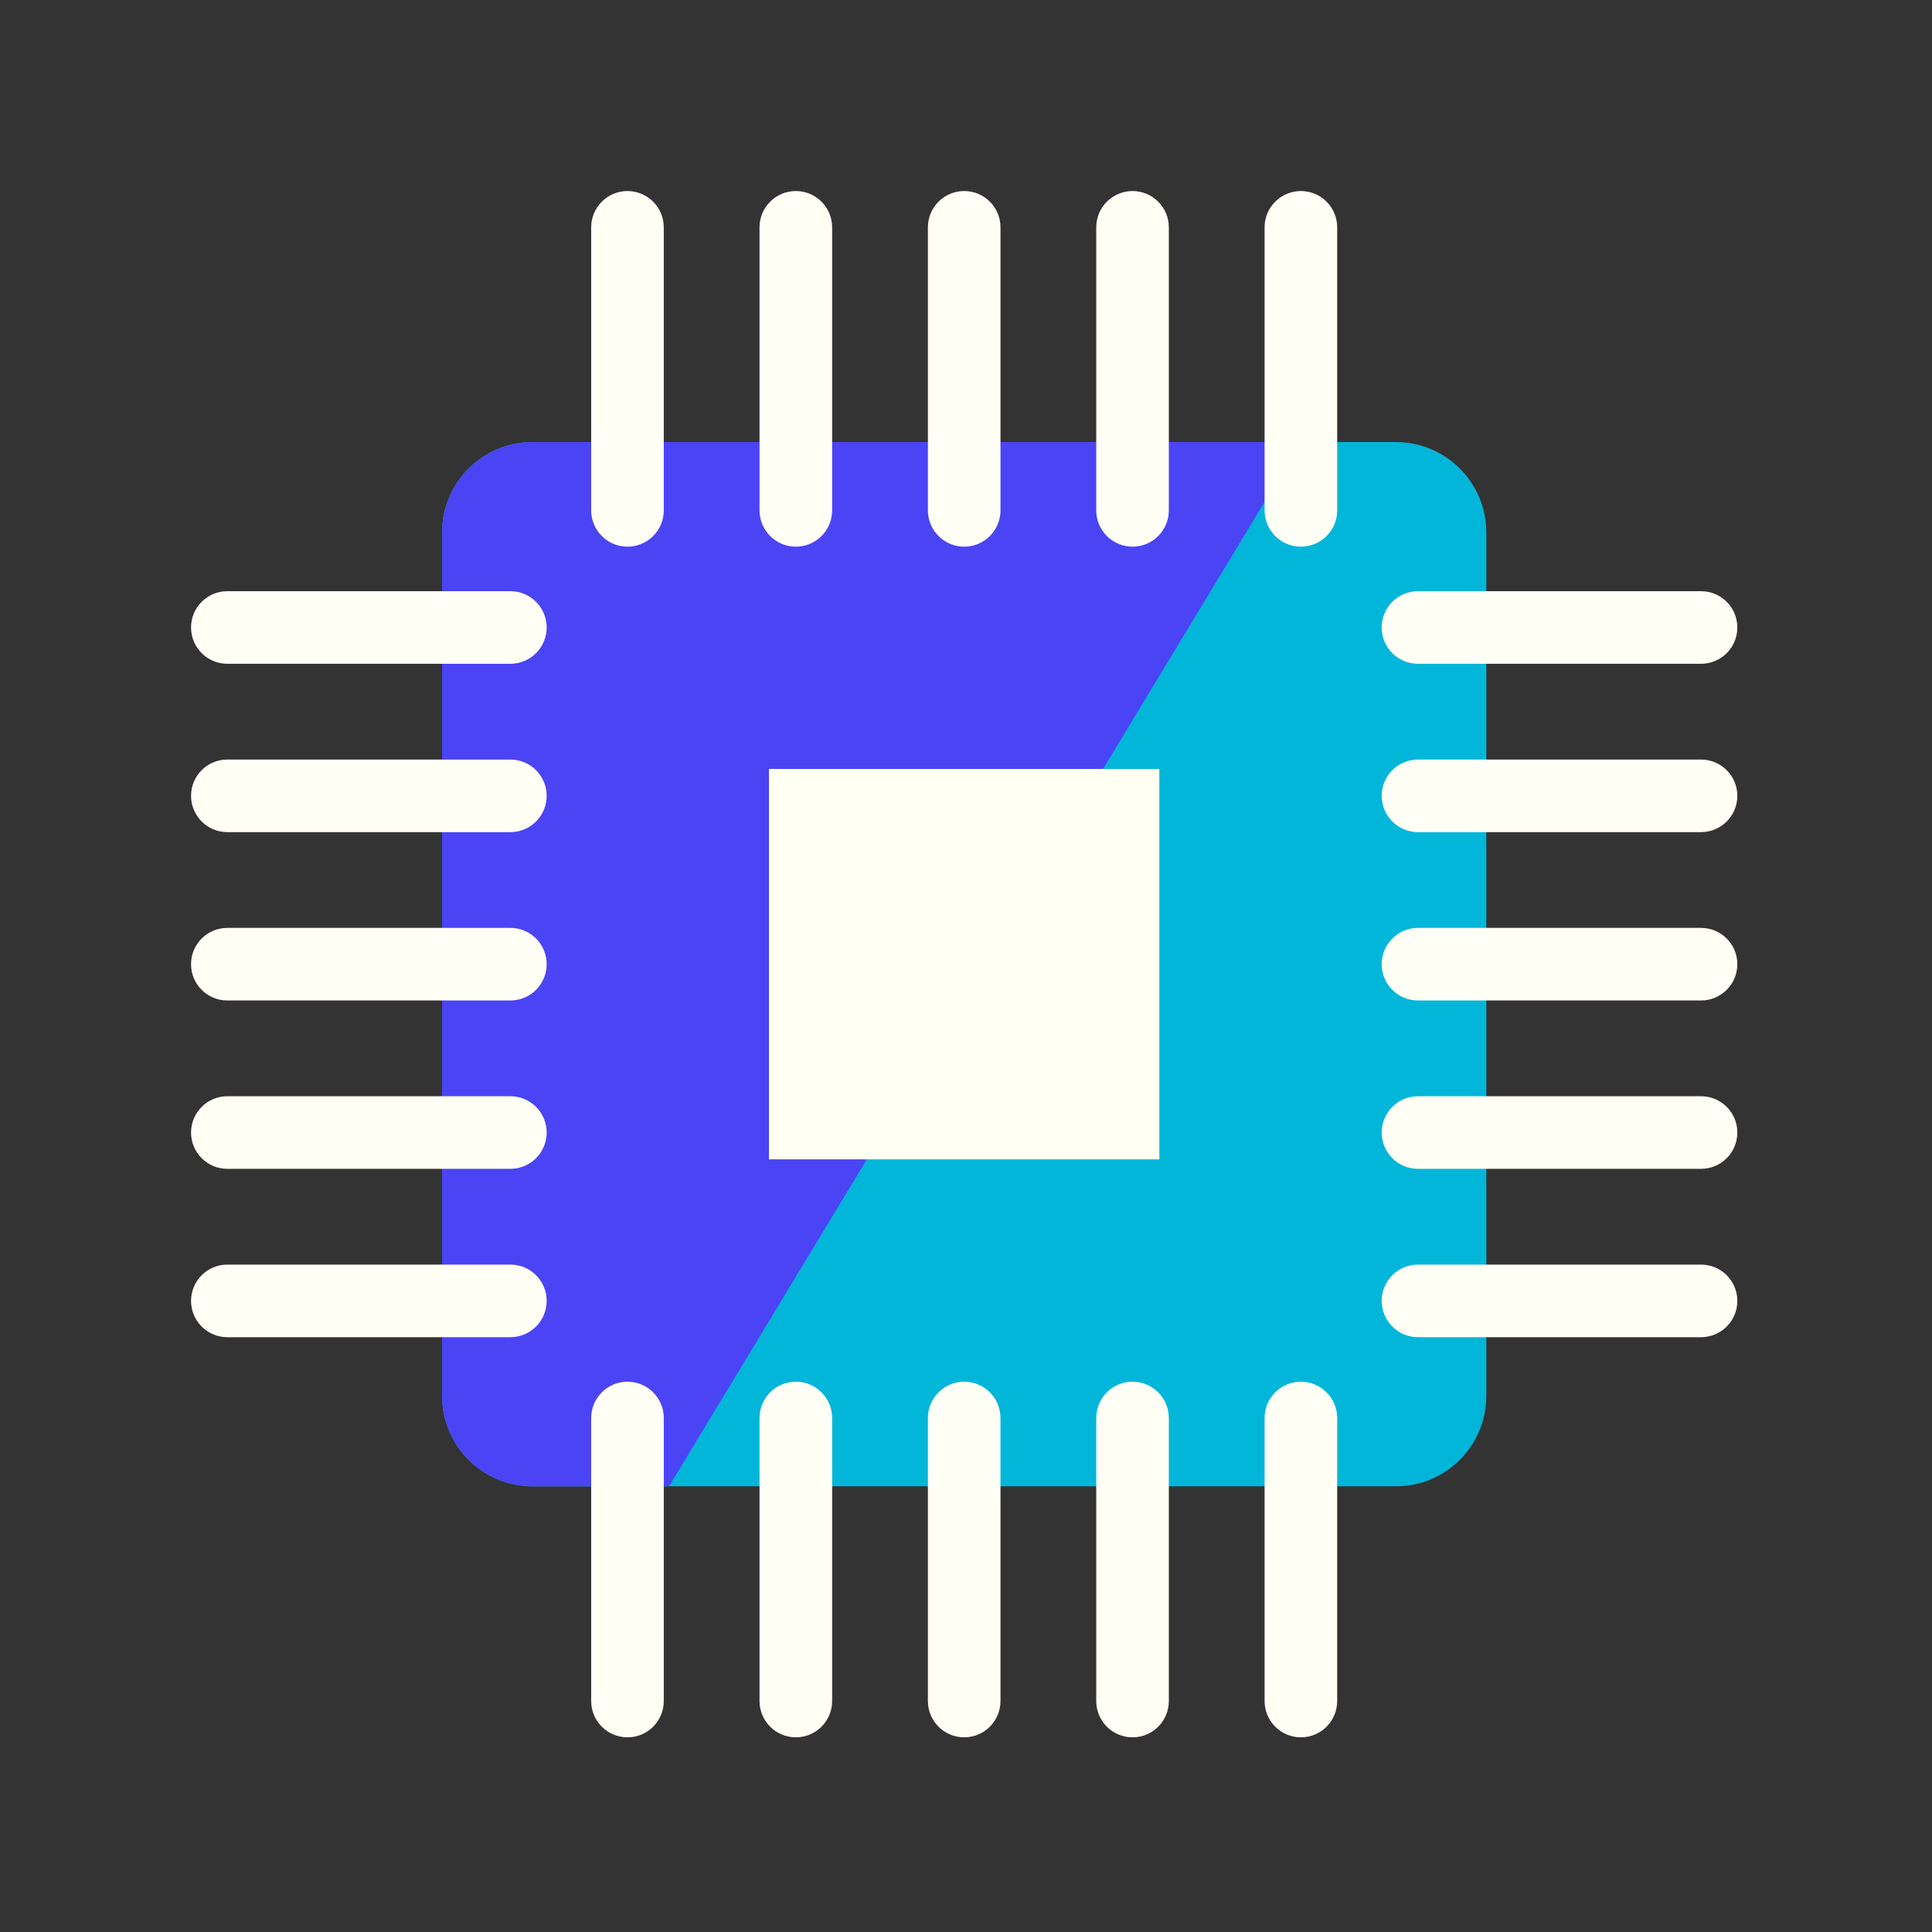 <?xml version="1.0" encoding="UTF-8" standalone="no" ?>
<!DOCTYPE svg PUBLIC "-//W3C//DTD SVG 1.1//EN" "http://www.w3.org/Graphics/SVG/1.1/DTD/svg11.dtd">
<svg xmlns="http://www.w3.org/2000/svg" xmlns:xlink="http://www.w3.org/1999/xlink" version="1.1" width="101.13" height="101.13" xml:space="preserve">
<rect width="100%" height="100%" fill="#333333" stroke="none"/>
<desc>Created with Fabric.js 1.6.0-rc.1</desc>
<defs></defs>
<g style="stroke: none; stroke-width: 1; stroke-dasharray: none; stroke-linecap: butt; stroke-linejoin: miter; stroke-miterlimit: 10; fill: none; fill-rule: nonzero; opacity: 1;" transform="translate(10 10) scale(0.19 0.19)" >
  <path d="M 94.077 69.152 h 237.846 c 13.765 0 24.925 11.159 24.925 24.925 v 237.846 c 0 13.765 -11.159 24.925 -24.925 24.925 H 94.077 c -13.765 0 -24.925 -11.159 -24.925 -24.925 V 94.077 C 69.152 80.312 80.311 69.152 94.077 69.152 z" style="stroke: none; stroke-width: 1; stroke-dasharray: none; stroke-linecap: butt; stroke-linejoin: miter; stroke-miterlimit: 10; fill: #02b6da; fill-rule: nonzero; opacity: 1;" transform=" matrix(1 0 0 1 0 0) " stroke-linecap="round" />
  <path d="M 305.742 69.152 H 94.077 c -13.765 0 -24.925 11.159 -24.925 24.925 v 237.846 c 0 13.765 11.159 24.925 24.925 24.925 h 37.611 L 305.742 69.152 z" style="stroke: none; stroke-width: 1; stroke-dasharray: none; stroke-linecap: butt; stroke-linejoin: miter; stroke-miterlimit: 10; fill: #4a44f5; fill-rule: nonzero; opacity: 1;" transform=" matrix(1 0 0 1 0 0) " stroke-linecap="round" />
  <path d="M 120.238 97.974 c -5.523 0 -10 -4.477 -10 -10 V 10 c 0 -5.523 4.477 -10 10 -10 s 10 4.477 10 10 v 77.974 C 130.238 93.497 125.761 97.974 120.238 97.974 z" style="stroke: none; stroke-width: 1; stroke-dasharray: none; stroke-linecap: butt; stroke-linejoin: miter; stroke-miterlimit: 10; fill: #fffff5; fill-rule: nonzero; opacity: 1;" transform=" matrix(1 0 0 1 0 0) " stroke-linecap="round" />
  <path d="M 166.619 97.974 c -5.523 0 -10 -4.477 -10 -10 V 10 c 0 -5.523 4.477 -10 10 -10 s 10 4.477 10 10 v 77.974 C 176.619 93.497 172.142 97.974 166.619 97.974 z" style="stroke: none; stroke-width: 1; stroke-dasharray: none; stroke-linecap: butt; stroke-linejoin: miter; stroke-miterlimit: 10; fill: #fffff5; fill-rule: nonzero; opacity: 1;" transform=" matrix(1 0 0 1 0 0) " stroke-linecap="round" />
  <path d="M 213 97.974 c -5.523 0 -10 -4.477 -10 -10 V 10 c 0 -5.523 4.477 -10 10 -10 s 10 4.477 10 10 v 77.974 C 223 93.497 218.523 97.974 213 97.974 z" style="stroke: none; stroke-width: 1; stroke-dasharray: none; stroke-linecap: butt; stroke-linejoin: miter; stroke-miterlimit: 10; fill: #fffff5; fill-rule: nonzero; opacity: 1;" transform=" matrix(1 0 0 1 0 0) " stroke-linecap="round" />
  <path d="M 259.38 97.974 c -5.523 0 -10 -4.477 -10 -10 V 10 c 0 -5.523 4.477 -10 10 -10 s 10 4.477 10 10 v 77.974 C 269.38 93.497 264.903 97.974 259.38 97.974 z" style="stroke: none; stroke-width: 1; stroke-dasharray: none; stroke-linecap: butt; stroke-linejoin: miter; stroke-miterlimit: 10; fill: #fffff5; fill-rule: nonzero; opacity: 1;" transform=" matrix(1 0 0 1 0 0) " stroke-linecap="round" />
  <path d="M 305.761 97.974 c -5.523 0 -10 -4.477 -10 -10 V 10 c 0 -5.523 4.477 -10 10 -10 s 10 4.477 10 10 v 77.974 C 315.761 93.497 311.284 97.974 305.761 97.974 z" style="stroke: none; stroke-width: 1; stroke-dasharray: none; stroke-linecap: butt; stroke-linejoin: miter; stroke-miterlimit: 10; fill: #fffff5; fill-rule: nonzero; opacity: 1;" transform=" matrix(1 0 0 1 0 0) " stroke-linecap="round" />
  <path d="M 120.238 426 c -5.523 0 -10 -4.477 -10 -10 v -77.973 c 0 -5.523 4.477 -10 10 -10 s 10 4.477 10 10 V 416 C 130.238 421.523 125.761 426 120.238 426 z" style="stroke: none; stroke-width: 1; stroke-dasharray: none; stroke-linecap: butt; stroke-linejoin: miter; stroke-miterlimit: 10; fill: #fffff5; fill-rule: nonzero; opacity: 1;" transform=" matrix(1 0 0 1 0 0) " stroke-linecap="round" />
  <path d="M 166.619 426 c -5.523 0 -10 -4.477 -10 -10 v -77.973 c 0 -5.523 4.477 -10 10 -10 s 10 4.477 10 10 V 416 C 176.619 421.523 172.142 426 166.619 426 z" style="stroke: none; stroke-width: 1; stroke-dasharray: none; stroke-linecap: butt; stroke-linejoin: miter; stroke-miterlimit: 10; fill: #fffff5; fill-rule: nonzero; opacity: 1;" transform=" matrix(1 0 0 1 0 0) " stroke-linecap="round" />
  <path d="M 213 426 c -5.523 0 -10 -4.477 -10 -10 v -77.973 c 0 -5.523 4.477 -10 10 -10 s 10 4.477 10 10 V 416 C 223 421.523 218.523 426 213 426 z" style="stroke: none; stroke-width: 1; stroke-dasharray: none; stroke-linecap: butt; stroke-linejoin: miter; stroke-miterlimit: 10; fill: #fffff5; fill-rule: nonzero; opacity: 1;" transform=" matrix(1 0 0 1 0 0) " stroke-linecap="round" />
  <path d="M 259.38 426 c -5.523 0 -10 -4.477 -10 -10 v -77.973 c 0 -5.523 4.477 -10 10 -10 s 10 4.477 10 10 V 416 C 269.38 421.523 264.903 426 259.38 426 z" style="stroke: none; stroke-width: 1; stroke-dasharray: none; stroke-linecap: butt; stroke-linejoin: miter; stroke-miterlimit: 10; fill: #fffff5; fill-rule: nonzero; opacity: 1;" transform=" matrix(1 0 0 1 0 0) " stroke-linecap="round" />
  <path d="M 305.761 426 c -5.523 0 -10 -4.477 -10 -10 v -77.973 c 0 -5.523 4.477 -10 10 -10 s 10 4.477 10 10 V 416 C 315.761 421.523 311.284 426 305.761 426 z" style="stroke: none; stroke-width: 1; stroke-dasharray: none; stroke-linecap: butt; stroke-linejoin: miter; stroke-miterlimit: 10; fill: #fffff5; fill-rule: nonzero; opacity: 1;" transform=" matrix(1 0 0 1 0 0) " stroke-linecap="round" />
  <path d="M 416 130.239 h -77.974 c -5.523 0 -10 -4.477 -10 -10 s 4.477 -10 10 -10 H 416 c 5.523 0 10 4.477 10 10 S 421.523 130.239 416 130.239 z" style="stroke: none; stroke-width: 1; stroke-dasharray: none; stroke-linecap: butt; stroke-linejoin: miter; stroke-miterlimit: 10; fill: #fffff5; fill-rule: nonzero; opacity: 1;" transform=" matrix(1 0 0 1 0 0) " stroke-linecap="round" />
  <path d="M 416 176.619 h -77.974 c -5.523 0 -10 -4.477 -10 -10 s 4.477 -10 10 -10 H 416 c 5.523 0 10 4.477 10 10 S 421.523 176.619 416 176.619 z" style="stroke: none; stroke-width: 1; stroke-dasharray: none; stroke-linecap: butt; stroke-linejoin: miter; stroke-miterlimit: 10; fill: #fffff5; fill-rule: nonzero; opacity: 1;" transform=" matrix(1 0 0 1 0 0) " stroke-linecap="round" />
  <path d="M 416 223 h -77.974 c -5.523 0 -10 -4.477 -10 -10 s 4.477 -10 10 -10 H 416 c 5.523 0 10 4.477 10 10 S 421.523 223 416 223 z" style="stroke: none; stroke-width: 1; stroke-dasharray: none; stroke-linecap: butt; stroke-linejoin: miter; stroke-miterlimit: 10; fill: #fffff5; fill-rule: nonzero; opacity: 1;" transform=" matrix(1 0 0 1 0 0) " stroke-linecap="round" />
  <path d="M 416 269.381 h -77.974 c -5.523 0 -10 -4.477 -10 -10 s 4.477 -10 10 -10 H 416 c 5.523 0 10 4.477 10 10 S 421.523 269.381 416 269.381 z" style="stroke: none; stroke-width: 1; stroke-dasharray: none; stroke-linecap: butt; stroke-linejoin: miter; stroke-miterlimit: 10; fill: #fffff5; fill-rule: nonzero; opacity: 1;" transform=" matrix(1 0 0 1 0 0) " stroke-linecap="round" />
  <path d="M 416 315.762 h -77.974 c -5.523 0 -10 -4.477 -10 -10 s 4.477 -10 10 -10 H 416 c 5.523 0 10 4.477 10 10 S 421.523 315.762 416 315.762 z" style="stroke: none; stroke-width: 1; stroke-dasharray: none; stroke-linecap: butt; stroke-linejoin: miter; stroke-miterlimit: 10; fill: #fffff5; fill-rule: nonzero; opacity: 1;" transform=" matrix(1 0 0 1 0 0) " stroke-linecap="round" />
  <path d="M 87.973 130.239 H 10 c -5.523 0 -10 -4.477 -10 -10 s 4.477 -10 10 -10 h 77.973 c 5.523 0 10 4.477 10 10 S 93.496 130.239 87.973 130.239 z" style="stroke: none; stroke-width: 1; stroke-dasharray: none; stroke-linecap: butt; stroke-linejoin: miter; stroke-miterlimit: 10; fill: #fffff5; fill-rule: nonzero; opacity: 1;" transform=" matrix(1 0 0 1 0 0) " stroke-linecap="round" />
  <path d="M 87.973 176.619 H 10 c -5.523 0 -10 -4.477 -10 -10 s 4.477 -10 10 -10 h 77.973 c 5.523 0 10 4.477 10 10 S 93.496 176.619 87.973 176.619 z" style="stroke: none; stroke-width: 1; stroke-dasharray: none; stroke-linecap: butt; stroke-linejoin: miter; stroke-miterlimit: 10; fill: #fffff5; fill-rule: nonzero; opacity: 1;" transform=" matrix(1 0 0 1 0 0) " stroke-linecap="round" />
  <path d="M 87.973 223 H 10 c -5.523 0 -10 -4.477 -10 -10 s 4.477 -10 10 -10 h 77.973 c 5.523 0 10 4.477 10 10 S 93.496 223 87.973 223 z" style="stroke: none; stroke-width: 1; stroke-dasharray: none; stroke-linecap: butt; stroke-linejoin: miter; stroke-miterlimit: 10; fill: #fffff5; fill-rule: nonzero; opacity: 1;" transform=" matrix(1 0 0 1 0 0) " stroke-linecap="round" />
  <path d="M 87.973 269.381 H 10 c -5.523 0 -10 -4.477 -10 -10 s 4.477 -10 10 -10 h 77.973 c 5.523 0 10 4.477 10 10 S 93.496 269.381 87.973 269.381 z" style="stroke: none; stroke-width: 1; stroke-dasharray: none; stroke-linecap: butt; stroke-linejoin: miter; stroke-miterlimit: 10; fill: #fffff5; fill-rule: nonzero; opacity: 1;" transform=" matrix(1 0 0 1 0 0) " stroke-linecap="round" />
  <path d="M 87.973 315.762 H 10 c -5.523 0 -10 -4.477 -10 -10 s 4.477 -10 10 -10 h 77.973 c 5.523 0 10 4.477 10 10 S 93.496 315.762 87.973 315.762 z" style="stroke: none; stroke-width: 1; stroke-dasharray: none; stroke-linecap: butt; stroke-linejoin: miter; stroke-miterlimit: 10; fill: #fffff5; fill-rule: nonzero; opacity: 1;" transform=" matrix(1 0 0 1 0 0) " stroke-linecap="round" />
  <rect x="159.22" y="159.22" rx="0" ry="0" width="107.55" height="107.55" style="stroke: none; stroke-width: 1; stroke-dasharray: none; stroke-linecap: butt; stroke-linejoin: miter; stroke-miterlimit: 10; fill: #fffff2; fill-rule: nonzero; opacity: 1;" transform=" matrix(1 0 0 1 0 0) "/>
</g>
</svg>